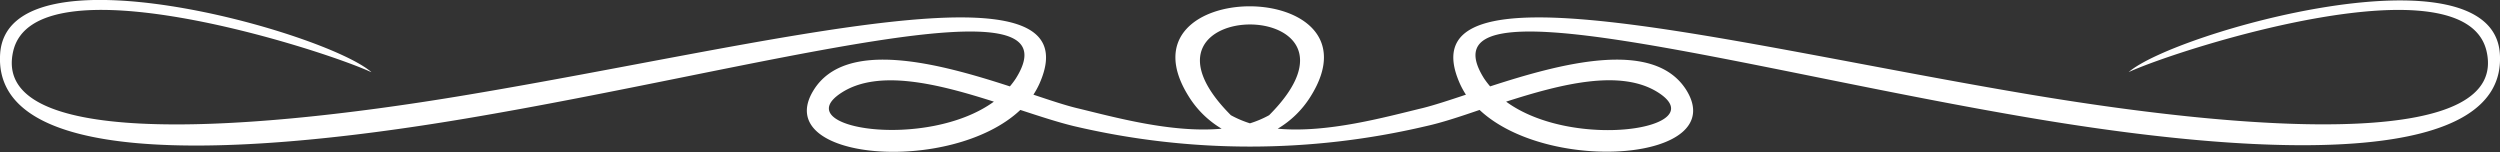 <svg id="Layer_1" data-name="Layer 1" xmlns="http://www.w3.org/2000/svg" viewBox="0 0 307.91 18.76"><rect x="0" y="0" width="307.91" height="18.76" fill="#333333" stroke="none"/><defs><style>.cls-1{fill:#fff;fill-rule:evenodd;}</style></defs><title>border-bot</title><path class="cls-1" d="M575.12,385.52c-5.68-4.95-44.75-15.94-45.72-2.29s26.91,13.14,57.41,8c36.25-6.09,75.7-17.74,67.7-4.95a9.44,9.44,0,0,1-.75,1c-8.74-2.84-20.21-5.92-24.17.46-5.41,8.71,16.95,10.48,25.46,2.44,2.41.79,4.67,1.53,6.62,2a94.66,94.66,0,0,0,43.33,0c2-.44,4.21-1.18,6.61-2,8.52,8,30.88,6.27,25.47-2.44-4-6.38-15.43-3.3-24.17-.46a11.07,11.07,0,0,1-.76-1c-8-12.79,31.46-1.14,67.71,4.95,30.5,5.13,58.37,5.52,57.41-8s-40-2.66-45.72,2.29c6.58-3,41.4-14,44.08-2.59,2.73,11.64-26.17,10.37-56,5.39-37.46-6.27-77.45-17.16-70.45-1.39a10.1,10.1,0,0,0,.75,1.37c-2.12.71-4,1.32-5.33,1.65-4.51,1.08-11.7,3.11-17.85,2.54a11.93,11.93,0,0,0,4-3.89c9.48-14.91-24.39-14.91-14.91,0a11.93,11.93,0,0,0,4,3.89c-6.15.57-13.35-1.46-17.85-2.54-1.37-.33-3.21-.94-5.33-1.65a10.1,10.1,0,0,0,.75-1.37c7-15.77-33-4.88-70.46,1.39-29.77,5-58.67,6.25-55.94-5.39,2.68-11.41,37.5-.42,44.08,2.59Zm139.76,3.64c6.83-2.19,14.24-4.09,18.83-1.06,6.63,4.38-10.58,7.11-18.83,1.06Zm-29.19,1.67a12.67,12.67,0,0,1-2.36,1,12.87,12.87,0,0,1-2.35-1c-14.86-14.9,19.57-14.9,4.71,0Zm-33.9-1.67c-8.25,6-25.47,3.32-18.83-1.06C637.55,385.07,645,387,651.79,389.16Z" transform="translate(-529.38 -376.64)"/></svg>
